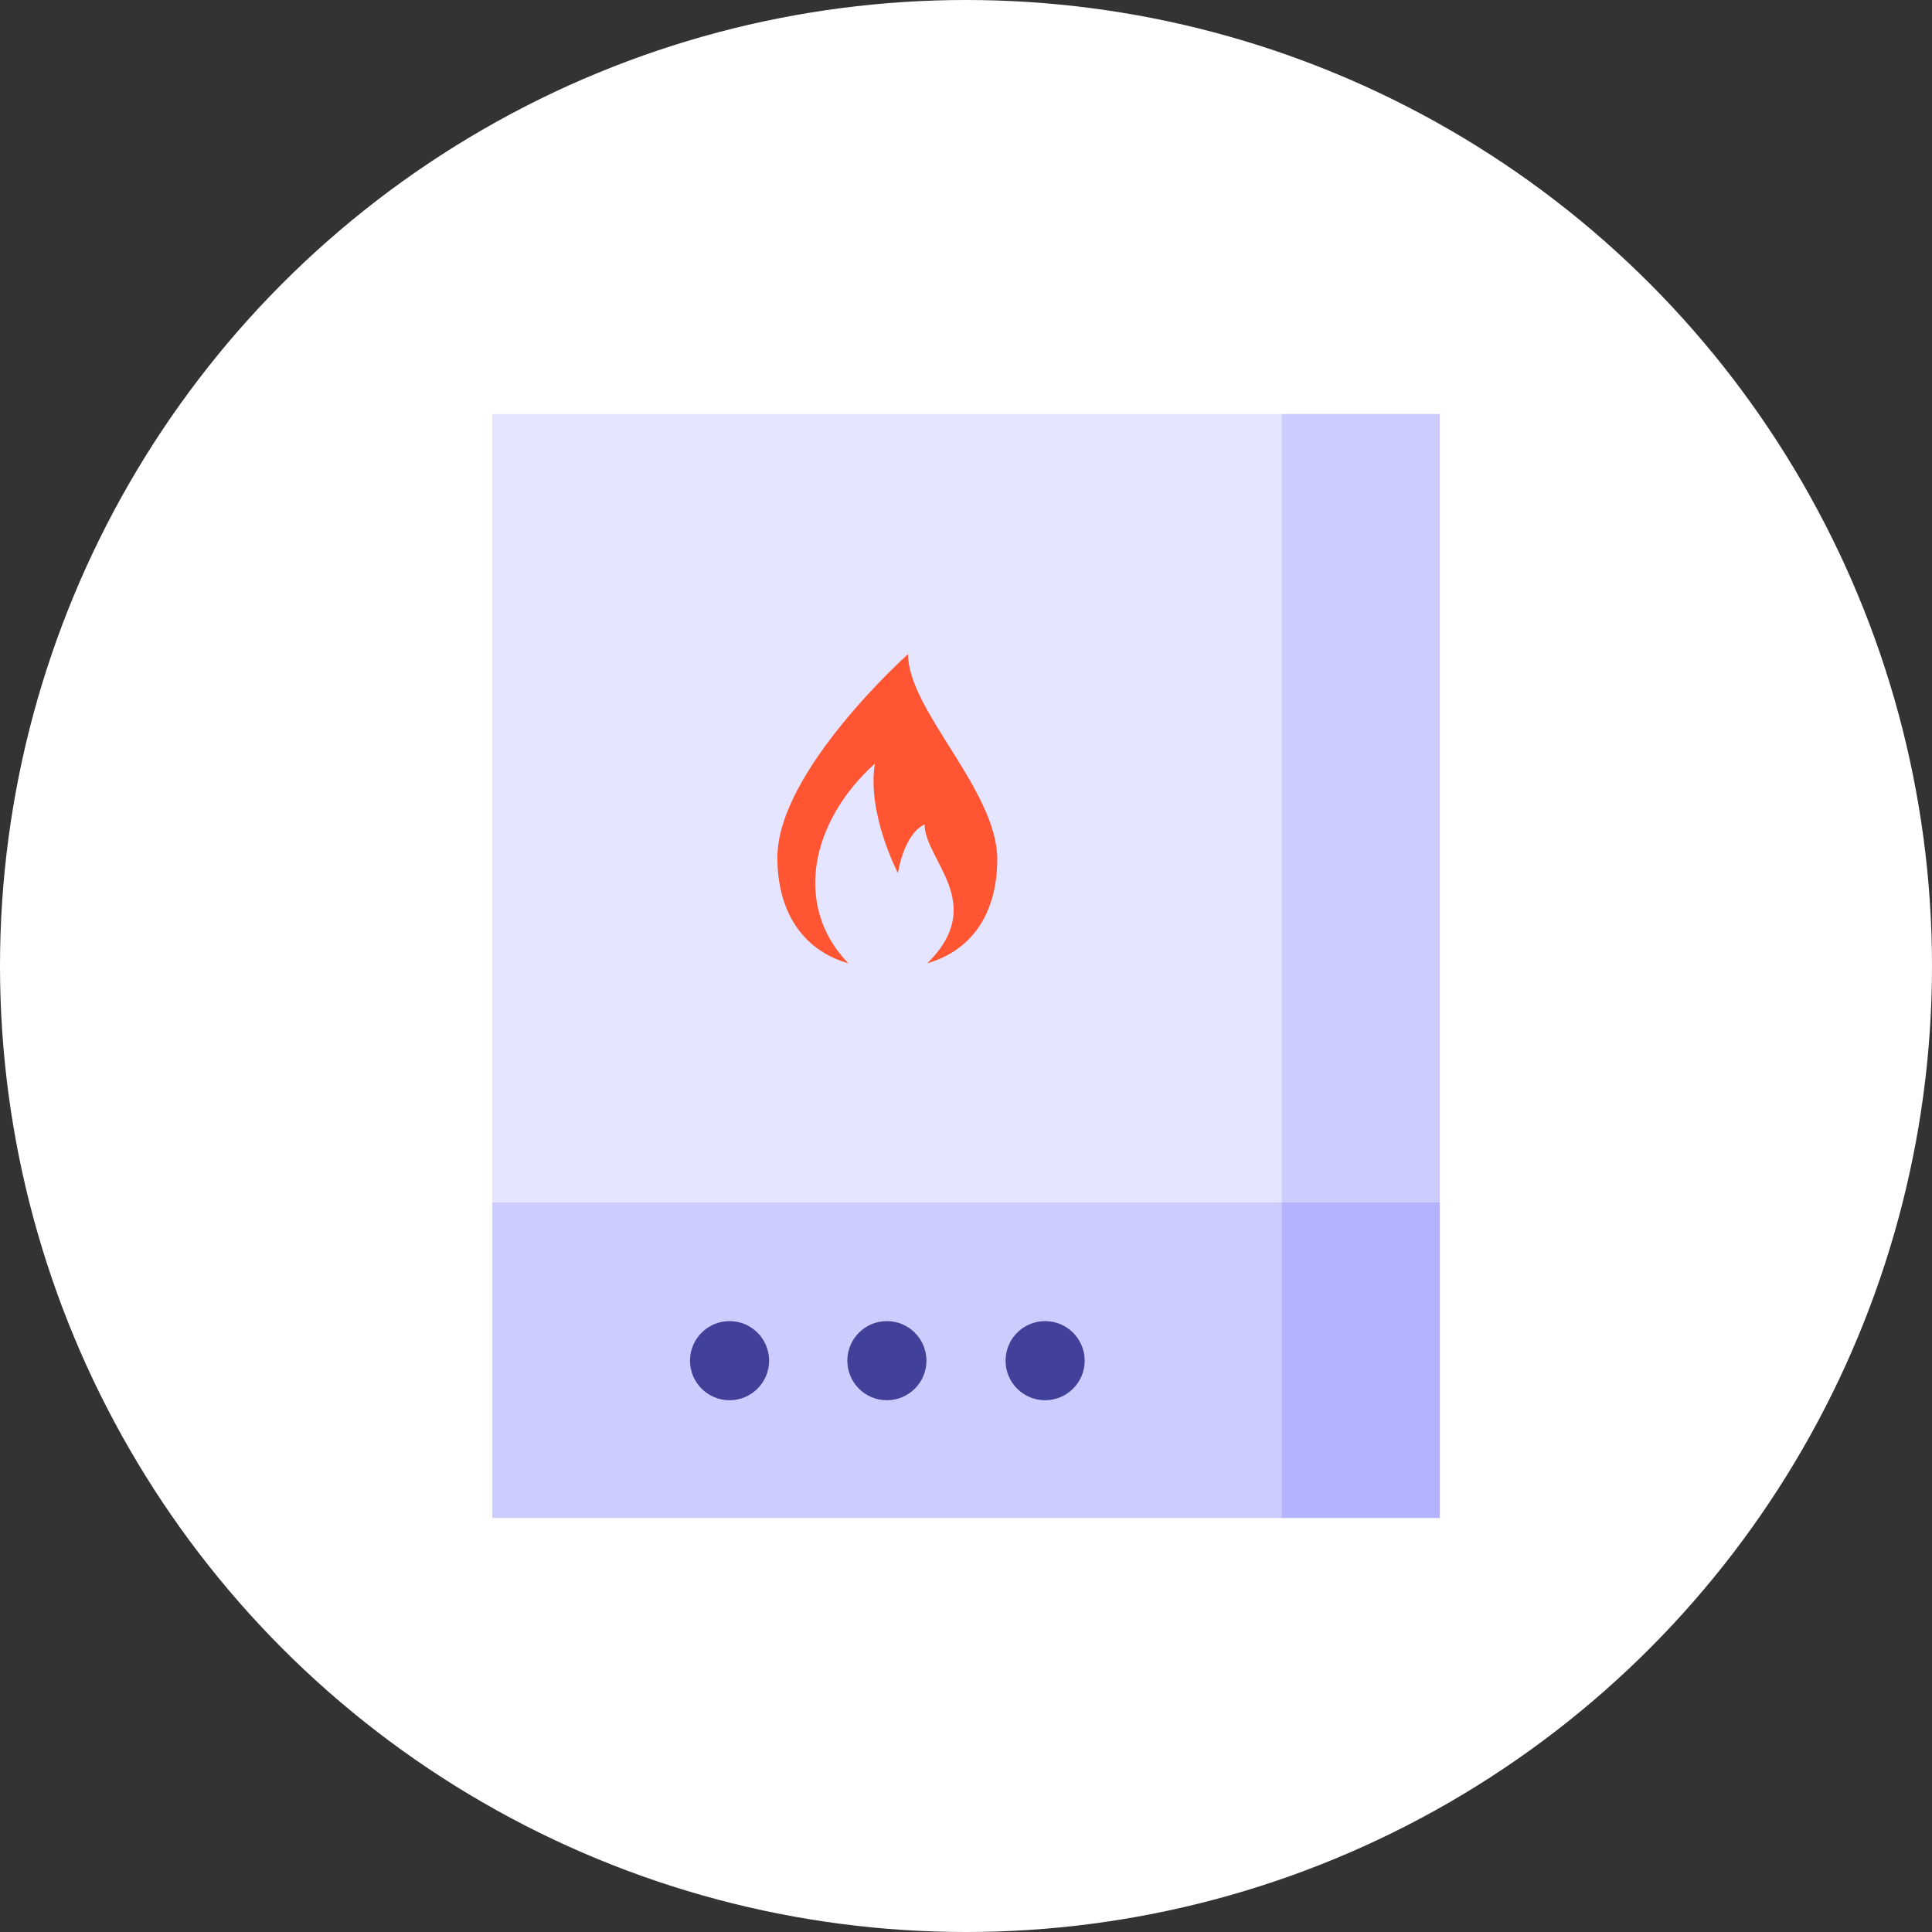 <?xml version="1.0" encoding="utf-8"?>
<!-- Generator: Adobe Illustrator 24.3.0, SVG Export Plug-In . SVG Version: 6.00 Build 0)  -->
<svg version="1.1" id="Layer_1" xmlns="http://www.w3.org/2000/svg" xmlns:xlink="http://www.w3.org/1999/xlink" x="0px" y="0px"
	 viewBox="0 0 210 210" style="enable-background:new 0 0 210 210;" xml:space="preserve">
<rect x="0" y="0" width="210" height="210" fill="#333333" stroke="none"/>
<style type="text/css">
	.st0{fill:#FFFFFF;}
	.st1{fill:#E5E5FF;}
	.st2{fill:#CCCCFF;}
	.st3{fill:#414199;}
	.st4{fill:#FF5533;}
	.st5{fill:#B3B3FF;}
</style>
<g id="chaudiere-gaz-active-state" transform="translate(-15 0)">
	<circle id="ellipse" class="st0" cx="120" cy="105" r="105"/>
	<g id="icon" transform="translate(73.5 50)">
		<rect id="Rectangle_185" x="-5" y="-5" class="st1" width="85.8" height="85.7"/>
		<rect id="Rectangle_186" x="-5" y="80.7" class="st2" width="85.8" height="34.3"/>
		<ellipse id="Ellipse_210" class="st3" cx="20.8" cy="97.9" rx="4.3" ry="4.3"/>
		<ellipse id="Ellipse_211" class="st3" cx="37.9" cy="97.9" rx="4.3" ry="4.3"/>
		<ellipse id="Ellipse_212" class="st3" cx="55.1" cy="97.9" rx="4.3" ry="4.3"/>
		<path id="Path_145" class="st4" d="M40.2,21.1c0,0-14.2,12.7-14.2,22.1c0,6.3,3.1,10.2,7.7,11.5c-6-6.2-4.1-15.4,2.9-21.7
			c-0.9,5.4,2.5,11.9,2.5,11.9s0.6-4.2,2.9-5.3c0,3.9,6.9,8.6,0.3,15.1c4.5-1.3,7.6-5,7.6-11.4C49.8,35.8,40.2,27.2,40.2,21.1z"/>
		<rect id="Rectangle_187" x="80.8" y="-5" class="st2" width="17.2" height="85.7"/>
		<rect id="Rectangle_188" x="80.8" y="80.7" class="st5" width="17.2" height="34.3"/>
	</g>
</g>
</svg>
